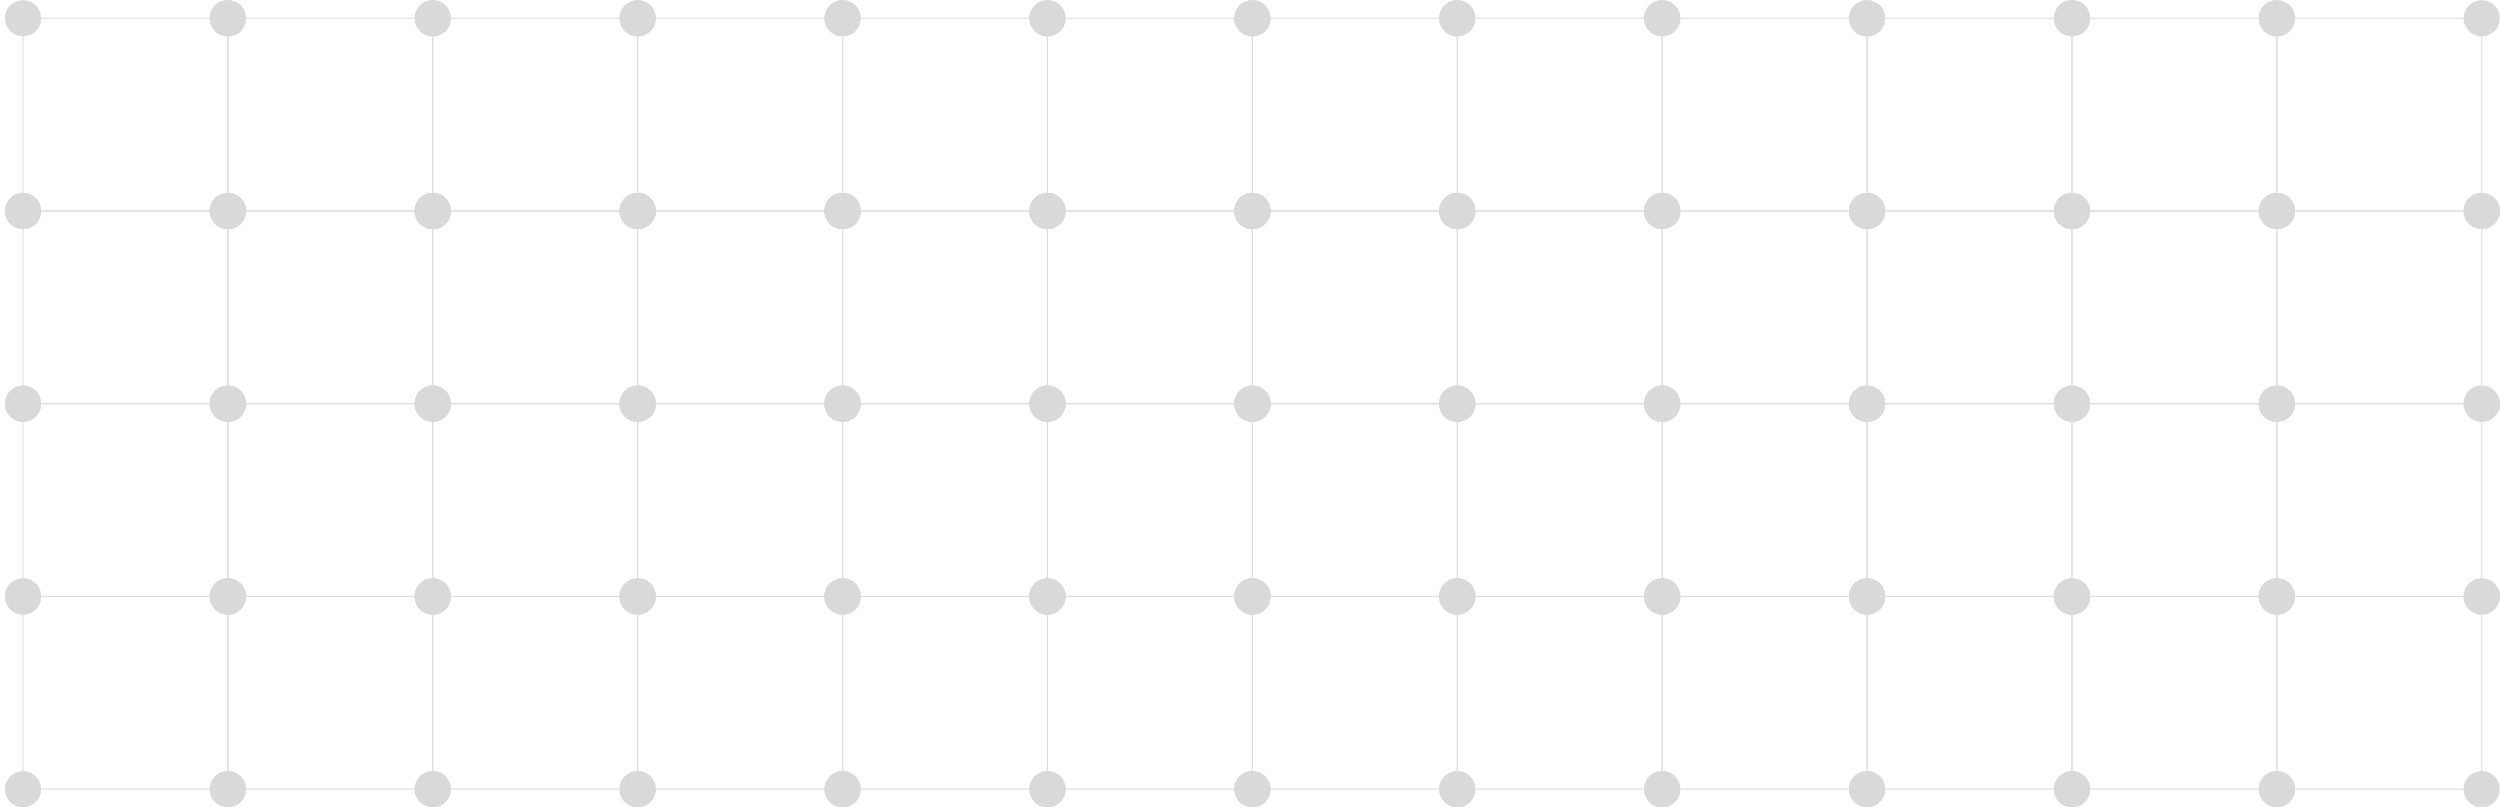 <svg width="483" height="156" viewBox="0 0 483 156" fill="none" xmlns="http://www.w3.org/2000/svg">
<path d="M4.451 40.765L4.451 3.531L44.012 3.531V40.765H4.451Z" stroke="#DDDDDD" stroke-width="0.2"/>
<circle cx="4.45" cy="3.531" r="3.491" fill="#D9D9D9"/>
<circle cx="4.45" cy="40.765" r="3.491" fill="#D9D9D9"/>
<circle cx="44.012" cy="3.531" r="3.491" fill="#D9D9D9"/>
<circle cx="44.012" cy="40.765" r="3.491" fill="#D9D9D9"/>
<path d="M4.451 115.235L4.451 78H44.012V115.235H4.451Z" stroke="#DDDDDD" stroke-width="0.2"/>
<circle cx="4.45" cy="78" r="3.491" fill="#D9D9D9"/>
<circle cx="4.45" cy="115.235" r="3.491" fill="#D9D9D9"/>
<circle cx="44.012" cy="78" r="3.491" fill="#D9D9D9"/>
<circle cx="44.012" cy="115.235" r="3.491" fill="#D9D9D9"/>
<path d="M4.451 78L4.451 40.765H44.012V78H4.451Z" stroke="#DDDDDD" stroke-width="0.2"/>
<circle cx="4.45" cy="40.765" r="3.491" fill="#D9D9D9"/>
<circle cx="4.45" cy="78" r="3.491" fill="#D9D9D9"/>
<circle cx="44.012" cy="40.765" r="3.491" fill="#D9D9D9"/>
<circle cx="44.012" cy="78" r="3.491" fill="#D9D9D9"/>
<path d="M4.451 152.469L4.451 115.234H44.012V152.469H4.451Z" stroke="#DDDDDD" stroke-width="0.2"/>
<circle cx="4.45" cy="115.235" r="3.491" fill="#D9D9D9"/>
<circle cx="4.45" cy="152.469" r="3.491" fill="#D9D9D9"/>
<circle cx="44.012" cy="115.235" r="3.491" fill="#D9D9D9"/>
<circle cx="44.012" cy="152.469" r="3.491" fill="#D9D9D9"/>
<path d="M241.973 40.765V3.531L281.534 3.531V40.765H241.973Z" stroke="#DDDDDD" stroke-width="0.2"/>
<circle cx="241.972" cy="3.531" r="3.491" fill="#D9D9D9"/>
<circle cx="241.972" cy="40.765" r="3.491" fill="#D9D9D9"/>
<circle cx="281.534" cy="3.531" r="3.491" fill="#D9D9D9"/>
<circle cx="281.534" cy="40.765" r="3.491" fill="#D9D9D9"/>
<path d="M241.972 115.234V78H281.534V115.234H241.972Z" stroke="#DDDDDD" stroke-width="0.2"/>
<circle cx="241.972" cy="78" r="3.491" fill="#D9D9D9"/>
<circle cx="241.972" cy="115.235" r="3.491" fill="#D9D9D9"/>
<circle cx="281.534" cy="78" r="3.491" fill="#D9D9D9"/>
<circle cx="281.534" cy="115.235" r="3.491" fill="#D9D9D9"/>
<path d="M241.972 78V40.765H281.534V78H241.972Z" stroke="#DDDDDD" stroke-width="0.2"/>
<circle cx="241.972" cy="40.765" r="3.491" fill="#D9D9D9"/>
<circle cx="241.972" cy="78" r="3.491" fill="#D9D9D9"/>
<circle cx="281.534" cy="40.765" r="3.491" fill="#D9D9D9"/>
<circle cx="281.534" cy="78" r="3.491" fill="#D9D9D9"/>
<path d="M241.972 152.469V115.234H281.534V152.469H241.972Z" stroke="#DDDDDD" stroke-width="0.2"/>
<circle cx="241.972" cy="115.235" r="3.491" fill="#D9D9D9"/>
<circle cx="241.972" cy="152.469" r="3.491" fill="#D9D9D9"/>
<circle cx="281.534" cy="115.235" r="3.491" fill="#D9D9D9"/>
<circle cx="281.534" cy="152.469" r="3.491" fill="#D9D9D9"/>
<path d="M123.212 40.765V3.531L162.773 3.531V40.765H123.212Z" stroke="#DDDDDD" stroke-width="0.2"/>
<circle cx="123.212" cy="3.531" r="3.491" fill="#D9D9D9"/>
<circle cx="123.211" cy="40.765" r="3.491" fill="#D9D9D9"/>
<circle cx="162.773" cy="3.531" r="3.491" fill="#D9D9D9"/>
<circle cx="162.773" cy="40.765" r="3.491" fill="#D9D9D9"/>
<path d="M123.212 115.235V78H162.773V115.235H123.212Z" stroke="#DDDDDD" stroke-width="0.2"/>
<circle cx="123.211" cy="78" r="3.491" fill="#D9D9D9"/>
<circle cx="123.211" cy="115.235" r="3.491" fill="#D9D9D9"/>
<circle cx="162.773" cy="78" r="3.491" fill="#D9D9D9"/>
<circle cx="162.773" cy="115.235" r="3.491" fill="#D9D9D9"/>
<path d="M123.212 78V40.765H162.773V78H123.212Z" stroke="#DDDDDD" stroke-width="0.2"/>
<circle cx="123.211" cy="40.765" r="3.491" fill="#D9D9D9"/>
<circle cx="123.211" cy="78" r="3.491" fill="#D9D9D9"/>
<circle cx="162.773" cy="40.765" r="3.491" fill="#D9D9D9"/>
<circle cx="162.773" cy="78" r="3.491" fill="#D9D9D9"/>
<path d="M123.212 152.469V115.234H162.773V152.469H123.212Z" stroke="#DDDDDD" stroke-width="0.2"/>
<circle cx="123.211" cy="115.235" r="3.491" fill="#D9D9D9"/>
<circle cx="123.211" cy="152.469" r="3.491" fill="#D9D9D9"/>
<circle cx="162.773" cy="115.235" r="3.491" fill="#D9D9D9"/>
<circle cx="162.773" cy="152.469" r="3.491" fill="#D9D9D9"/>
<path d="M360.733 40.765V3.531L400.295 3.531V40.765H360.733Z" stroke="#DDDDDD" stroke-width="0.2"/>
<circle cx="360.733" cy="3.531" r="3.491" fill="#D9D9D9"/>
<circle cx="360.733" cy="40.765" r="3.491" fill="#D9D9D9"/>
<circle cx="400.295" cy="3.531" r="3.491" fill="#D9D9D9"/>
<circle cx="400.295" cy="40.765" r="3.491" fill="#D9D9D9"/>
<path d="M360.733 115.234V78H400.295V115.234H360.733Z" stroke="#DDDDDD" stroke-width="0.2"/>
<circle cx="360.733" cy="78" r="3.491" fill="#D9D9D9"/>
<circle cx="360.733" cy="115.235" r="3.491" fill="#D9D9D9"/>
<circle cx="400.295" cy="78" r="3.491" fill="#D9D9D9"/>
<circle cx="400.295" cy="115.235" r="3.491" fill="#D9D9D9"/>
<path d="M360.733 78V40.765H400.295V78H360.733Z" stroke="#DDDDDD" stroke-width="0.2"/>
<circle cx="360.733" cy="40.765" r="3.491" fill="#D9D9D9"/>
<circle cx="360.733" cy="78" r="3.491" fill="#D9D9D9"/>
<circle cx="400.295" cy="40.765" r="3.491" fill="#D9D9D9"/>
<circle cx="400.295" cy="78" r="3.491" fill="#D9D9D9"/>
<path d="M360.733 152.469V115.234H400.295V152.469H360.733Z" stroke="#DDDDDD" stroke-width="0.2"/>
<circle cx="360.733" cy="115.235" r="3.491" fill="#D9D9D9"/>
<circle cx="360.733" cy="152.469" r="3.491" fill="#D9D9D9"/>
<circle cx="400.295" cy="115.235" r="3.491" fill="#D9D9D9"/>
<circle cx="400.295" cy="152.469" r="3.491" fill="#D9D9D9"/>
<path d="M44.038 40.765V3.531L83.6 3.531V40.765H44.038Z" stroke="#DDDDDD" stroke-width="0.2"/>
<circle cx="44.038" cy="3.531" r="3.491" fill="#D9D9D9"/>
<circle cx="44.038" cy="40.765" r="3.491" fill="#D9D9D9"/>
<circle cx="83.6" cy="3.531" r="3.491" fill="#D9D9D9"/>
<circle cx="83.6" cy="40.765" r="3.491" fill="#D9D9D9"/>
<path d="M44.038 115.235V78H83.6V115.235H44.038Z" stroke="#DDDDDD" stroke-width="0.2"/>
<circle cx="44.038" cy="78" r="3.491" fill="#D9D9D9"/>
<circle cx="44.038" cy="115.235" r="3.491" fill="#D9D9D9"/>
<circle cx="83.6" cy="78" r="3.491" fill="#D9D9D9"/>
<circle cx="83.6" cy="115.235" r="3.491" fill="#D9D9D9"/>
<path d="M44.038 78V40.765H83.6V78H44.038Z" stroke="#DDDDDD" stroke-width="0.2"/>
<circle cx="44.038" cy="40.765" r="3.491" fill="#D9D9D9"/>
<circle cx="44.038" cy="78" r="3.491" fill="#D9D9D9"/>
<circle cx="83.6" cy="40.765" r="3.491" fill="#D9D9D9"/>
<circle cx="83.6" cy="78" r="3.491" fill="#D9D9D9"/>
<path d="M44.038 152.469V115.234H83.6V152.469H44.038Z" stroke="#DDDDDD" stroke-width="0.2"/>
<circle cx="44.038" cy="115.235" r="3.491" fill="#D9D9D9"/>
<circle cx="44.038" cy="152.469" r="3.491" fill="#D9D9D9"/>
<circle cx="83.6" cy="115.235" r="3.491" fill="#D9D9D9"/>
<circle cx="83.6" cy="152.469" r="3.491" fill="#D9D9D9"/>
<path d="M281.559 40.765V3.531L321.121 3.531V40.765H281.559Z" stroke="#DDDDDD" stroke-width="0.2"/>
<circle cx="281.559" cy="3.531" r="3.491" fill="#D9D9D9"/>
<circle cx="281.559" cy="40.765" r="3.491" fill="#D9D9D9"/>
<circle cx="321.121" cy="3.531" r="3.491" fill="#D9D9D9"/>
<circle cx="321.121" cy="40.765" r="3.491" fill="#D9D9D9"/>
<path d="M281.559 115.234V78H321.121V115.234H281.559Z" stroke="#DDDDDD" stroke-width="0.2"/>
<circle cx="281.559" cy="78" r="3.491" fill="#D9D9D9"/>
<circle cx="281.559" cy="115.235" r="3.491" fill="#D9D9D9"/>
<circle cx="321.121" cy="78" r="3.491" fill="#D9D9D9"/>
<circle cx="321.121" cy="115.235" r="3.491" fill="#D9D9D9"/>
<path d="M281.559 78V40.765H321.121V78H281.559Z" stroke="#DDDDDD" stroke-width="0.2"/>
<circle cx="281.559" cy="40.765" r="3.491" fill="#D9D9D9"/>
<circle cx="281.559" cy="78" r="3.491" fill="#D9D9D9"/>
<circle cx="321.121" cy="40.765" r="3.491" fill="#D9D9D9"/>
<circle cx="321.121" cy="78" r="3.491" fill="#D9D9D9"/>
<path d="M281.559 152.469V115.234H321.121V152.469H281.559Z" stroke="#DDDDDD" stroke-width="0.2"/>
<circle cx="281.559" cy="115.235" r="3.491" fill="#D9D9D9"/>
<circle cx="281.559" cy="152.469" r="3.491" fill="#D9D9D9"/>
<circle cx="321.121" cy="115.235" r="3.491" fill="#D9D9D9"/>
<circle cx="321.121" cy="152.469" r="3.491" fill="#D9D9D9"/>
<path d="M162.799 40.765V3.531L202.36 3.531V40.765H162.799Z" stroke="#DDDDDD" stroke-width="0.2"/>
<circle cx="162.798" cy="3.531" r="3.491" fill="#D9D9D9"/>
<circle cx="162.798" cy="40.765" r="3.491" fill="#D9D9D9"/>
<circle cx="202.36" cy="3.531" r="3.491" fill="#D9D9D9"/>
<circle cx="202.36" cy="40.765" r="3.491" fill="#D9D9D9"/>
<path d="M162.798 115.235V78H202.36V115.235H162.798Z" stroke="#DDDDDD" stroke-width="0.2"/>
<circle cx="162.798" cy="78" r="3.491" fill="#D9D9D9"/>
<circle cx="162.798" cy="115.235" r="3.491" fill="#D9D9D9"/>
<circle cx="202.36" cy="78" r="3.491" fill="#D9D9D9"/>
<circle cx="202.36" cy="115.235" r="3.491" fill="#D9D9D9"/>
<path d="M162.799 78V40.765H202.36V78H162.799Z" stroke="#DDDDDD" stroke-width="0.2"/>
<circle cx="162.798" cy="40.765" r="3.491" fill="#D9D9D9"/>
<circle cx="162.798" cy="78" r="3.491" fill="#D9D9D9"/>
<circle cx="202.36" cy="40.765" r="3.491" fill="#D9D9D9"/>
<circle cx="202.36" cy="78" r="3.491" fill="#D9D9D9"/>
<path d="M162.799 152.469V115.234H202.36V152.469H162.799Z" stroke="#DDDDDD" stroke-width="0.2"/>
<circle cx="162.798" cy="115.235" r="3.491" fill="#D9D9D9"/>
<circle cx="162.799" cy="152.469" r="3.491" fill="#D9D9D9"/>
<circle cx="202.36" cy="115.235" r="3.491" fill="#D9D9D9"/>
<circle cx="202.36" cy="152.469" r="3.491" fill="#D9D9D9"/>
<path d="M400.32 40.765V3.531L439.882 3.531V40.765H400.32Z" stroke="#DDDDDD" stroke-width="0.2"/>
<circle cx="400.32" cy="3.531" r="3.491" fill="#D9D9D9"/>
<circle cx="400.32" cy="40.765" r="3.491" fill="#D9D9D9"/>
<circle cx="439.882" cy="3.531" r="3.491" fill="#D9D9D9"/>
<circle cx="439.882" cy="40.765" r="3.491" fill="#D9D9D9"/>
<path d="M400.32 115.234V78H439.882V115.234H400.32Z" stroke="#DDDDDD" stroke-width="0.2"/>
<circle cx="400.32" cy="78" r="3.491" fill="#D9D9D9"/>
<circle cx="400.321" cy="115.235" r="3.491" fill="#D9D9D9"/>
<circle cx="439.882" cy="78" r="3.491" fill="#D9D9D9"/>
<circle cx="439.882" cy="115.235" r="3.491" fill="#D9D9D9"/>
<path d="M400.32 78V40.765H439.882V78H400.32Z" stroke="#DDDDDD" stroke-width="0.2"/>
<circle cx="400.32" cy="40.765" r="3.491" fill="#D9D9D9"/>
<circle cx="400.321" cy="78" r="3.491" fill="#D9D9D9"/>
<circle cx="439.882" cy="40.765" r="3.491" fill="#D9D9D9"/>
<circle cx="439.882" cy="78" r="3.491" fill="#D9D9D9"/>
<path d="M400.32 152.469V115.234H439.882V152.469H400.32Z" stroke="#DDDDDD" stroke-width="0.2"/>
<circle cx="400.32" cy="115.235" r="3.491" fill="#D9D9D9"/>
<circle cx="400.321" cy="152.469" r="3.491" fill="#D9D9D9"/>
<circle cx="439.882" cy="115.235" r="3.491" fill="#D9D9D9"/>
<circle cx="439.882" cy="152.469" r="3.491" fill="#D9D9D9"/>
<path d="M83.624 40.765V3.531L123.186 3.531V40.765H83.624Z" stroke="#DDDDDD" stroke-width="0.2"/>
<circle cx="83.624" cy="3.531" r="3.491" fill="#D9D9D9"/>
<circle cx="83.624" cy="40.765" r="3.491" fill="#D9D9D9"/>
<circle cx="123.186" cy="3.531" r="3.491" fill="#D9D9D9"/>
<circle cx="123.186" cy="40.765" r="3.491" fill="#D9D9D9"/>
<path d="M83.624 115.235V78H123.186V115.235H83.624Z" stroke="#DDDDDD" stroke-width="0.2"/>
<circle cx="83.624" cy="78" r="3.491" fill="#D9D9D9"/>
<circle cx="83.624" cy="115.235" r="3.491" fill="#D9D9D9"/>
<circle cx="123.186" cy="78" r="3.491" fill="#D9D9D9"/>
<circle cx="123.186" cy="115.235" r="3.491" fill="#D9D9D9"/>
<path d="M83.624 78V40.765H123.186V78H83.624Z" stroke="#DDDDDD" stroke-width="0.2"/>
<circle cx="83.624" cy="40.765" r="3.491" fill="#D9D9D9"/>
<circle cx="83.624" cy="78" r="3.491" fill="#D9D9D9"/>
<circle cx="123.186" cy="40.765" r="3.491" fill="#D9D9D9"/>
<circle cx="123.186" cy="78" r="3.491" fill="#D9D9D9"/>
<path d="M83.624 152.469V115.234H123.186V152.469H83.624Z" stroke="#DDDDDD" stroke-width="0.2"/>
<circle cx="83.624" cy="115.235" r="3.491" fill="#D9D9D9"/>
<circle cx="83.624" cy="152.469" r="3.491" fill="#D9D9D9"/>
<circle cx="123.186" cy="115.235" r="3.491" fill="#D9D9D9"/>
<circle cx="123.186" cy="152.469" r="3.491" fill="#D9D9D9"/>
<path d="M321.146 40.765V3.531L360.708 3.531V40.765H321.146Z" stroke="#DDDDDD" stroke-width="0.2"/>
<circle cx="321.146" cy="3.531" r="3.491" fill="#D9D9D9"/>
<circle cx="321.147" cy="40.765" r="3.491" fill="#D9D9D9"/>
<circle cx="360.708" cy="3.531" r="3.491" fill="#D9D9D9"/>
<circle cx="360.708" cy="40.765" r="3.491" fill="#D9D9D9"/>
<path d="M321.146 115.234V78H360.708V115.234H321.146Z" stroke="#DDDDDD" stroke-width="0.2"/>
<circle cx="321.146" cy="78" r="3.491" fill="#D9D9D9"/>
<circle cx="321.146" cy="115.235" r="3.491" fill="#D9D9D9"/>
<circle cx="360.708" cy="78" r="3.491" fill="#D9D9D9"/>
<circle cx="360.708" cy="115.235" r="3.491" fill="#D9D9D9"/>
<path d="M321.146 78V40.765H360.708V78H321.146Z" stroke="#DDDDDD" stroke-width="0.2"/>
<circle cx="321.146" cy="40.765" r="3.491" fill="#D9D9D9"/>
<circle cx="321.146" cy="78" r="3.491" fill="#D9D9D9"/>
<circle cx="360.708" cy="40.765" r="3.491" fill="#D9D9D9"/>
<circle cx="360.708" cy="78" r="3.491" fill="#D9D9D9"/>
<path d="M321.146 152.469V115.234H360.708V152.469H321.146Z" stroke="#DDDDDD" stroke-width="0.2"/>
<circle cx="321.146" cy="115.235" r="3.491" fill="#D9D9D9"/>
<circle cx="321.146" cy="152.469" r="3.491" fill="#D9D9D9"/>
<circle cx="360.708" cy="115.235" r="3.491" fill="#D9D9D9"/>
<circle cx="360.708" cy="152.469" r="3.491" fill="#D9D9D9"/>
<path d="M202.385 40.765V3.531L241.947 3.531V40.765H202.385Z" stroke="#DDDDDD" stroke-width="0.2"/>
<circle cx="202.385" cy="3.531" r="3.491" fill="#D9D9D9"/>
<circle cx="202.385" cy="40.765" r="3.491" fill="#D9D9D9"/>
<circle cx="241.947" cy="3.531" r="3.491" fill="#D9D9D9"/>
<circle cx="241.947" cy="40.765" r="3.491" fill="#D9D9D9"/>
<path d="M202.385 115.234V78H241.947V115.234H202.385Z" stroke="#DDDDDD" stroke-width="0.2"/>
<circle cx="202.385" cy="78" r="3.491" fill="#D9D9D9"/>
<circle cx="202.385" cy="115.235" r="3.491" fill="#D9D9D9"/>
<circle cx="241.947" cy="78" r="3.491" fill="#D9D9D9"/>
<circle cx="241.947" cy="115.235" r="3.491" fill="#D9D9D9"/>
<path d="M202.385 78V40.765H241.947V78H202.385Z" stroke="#DDDDDD" stroke-width="0.2"/>
<circle cx="202.385" cy="40.765" r="3.491" fill="#D9D9D9"/>
<circle cx="202.385" cy="78" r="3.491" fill="#D9D9D9"/>
<circle cx="241.947" cy="40.765" r="3.491" fill="#D9D9D9"/>
<circle cx="241.947" cy="78" r="3.491" fill="#D9D9D9"/>
<path d="M202.385 152.469V115.234H241.947V152.469H202.385Z" stroke="#DDDDDD" stroke-width="0.2"/>
<circle cx="202.385" cy="115.235" r="3.491" fill="#D9D9D9"/>
<circle cx="202.385" cy="152.469" r="3.491" fill="#D9D9D9"/>
<circle cx="241.947" cy="115.235" r="3.491" fill="#D9D9D9"/>
<circle cx="241.947" cy="152.469" r="3.491" fill="#D9D9D9"/>
<path d="M439.907 40.765V3.531L479.469 3.531V40.765H439.907Z" stroke="#DDDDDD" stroke-width="0.2"/>
<circle cx="439.907" cy="3.531" r="3.491" fill="#D9D9D9"/>
<circle cx="439.907" cy="40.765" r="3.491" fill="#D9D9D9"/>
<circle cx="479.469" cy="3.531" r="3.491" fill="#D9D9D9"/>
<circle cx="479.469" cy="40.765" r="3.491" fill="#D9D9D9"/>
<path d="M439.907 115.234V78H479.469V115.234H439.907Z" stroke="#DDDDDD" stroke-width="0.2"/>
<circle cx="439.907" cy="78" r="3.491" fill="#D9D9D9"/>
<circle cx="439.907" cy="115.235" r="3.491" fill="#D9D9D9"/>
<circle cx="479.469" cy="78" r="3.491" fill="#D9D9D9"/>
<circle cx="479.469" cy="115.235" r="3.491" fill="#D9D9D9"/>
<path d="M439.907 78V40.765H479.469V78H439.907Z" stroke="#DDDDDD" stroke-width="0.2"/>
<circle cx="439.907" cy="40.765" r="3.491" fill="#D9D9D9"/>
<circle cx="439.907" cy="78" r="3.491" fill="#D9D9D9"/>
<circle cx="479.469" cy="40.765" r="3.491" fill="#D9D9D9"/>
<circle cx="479.469" cy="78" r="3.491" fill="#D9D9D9"/>
<path d="M439.907 152.469V115.234H479.469V152.469H439.907Z" stroke="#DDDDDD" stroke-width="0.2"/>
<circle cx="439.907" cy="115.235" r="3.491" fill="#D9D9D9"/>
<circle cx="439.907" cy="152.469" r="3.491" fill="#D9D9D9"/>
<circle cx="479.469" cy="115.235" r="3.491" fill="#D9D9D9"/>
<circle cx="479.469" cy="152.469" r="3.491" fill="#D9D9D9"/>
</svg>
